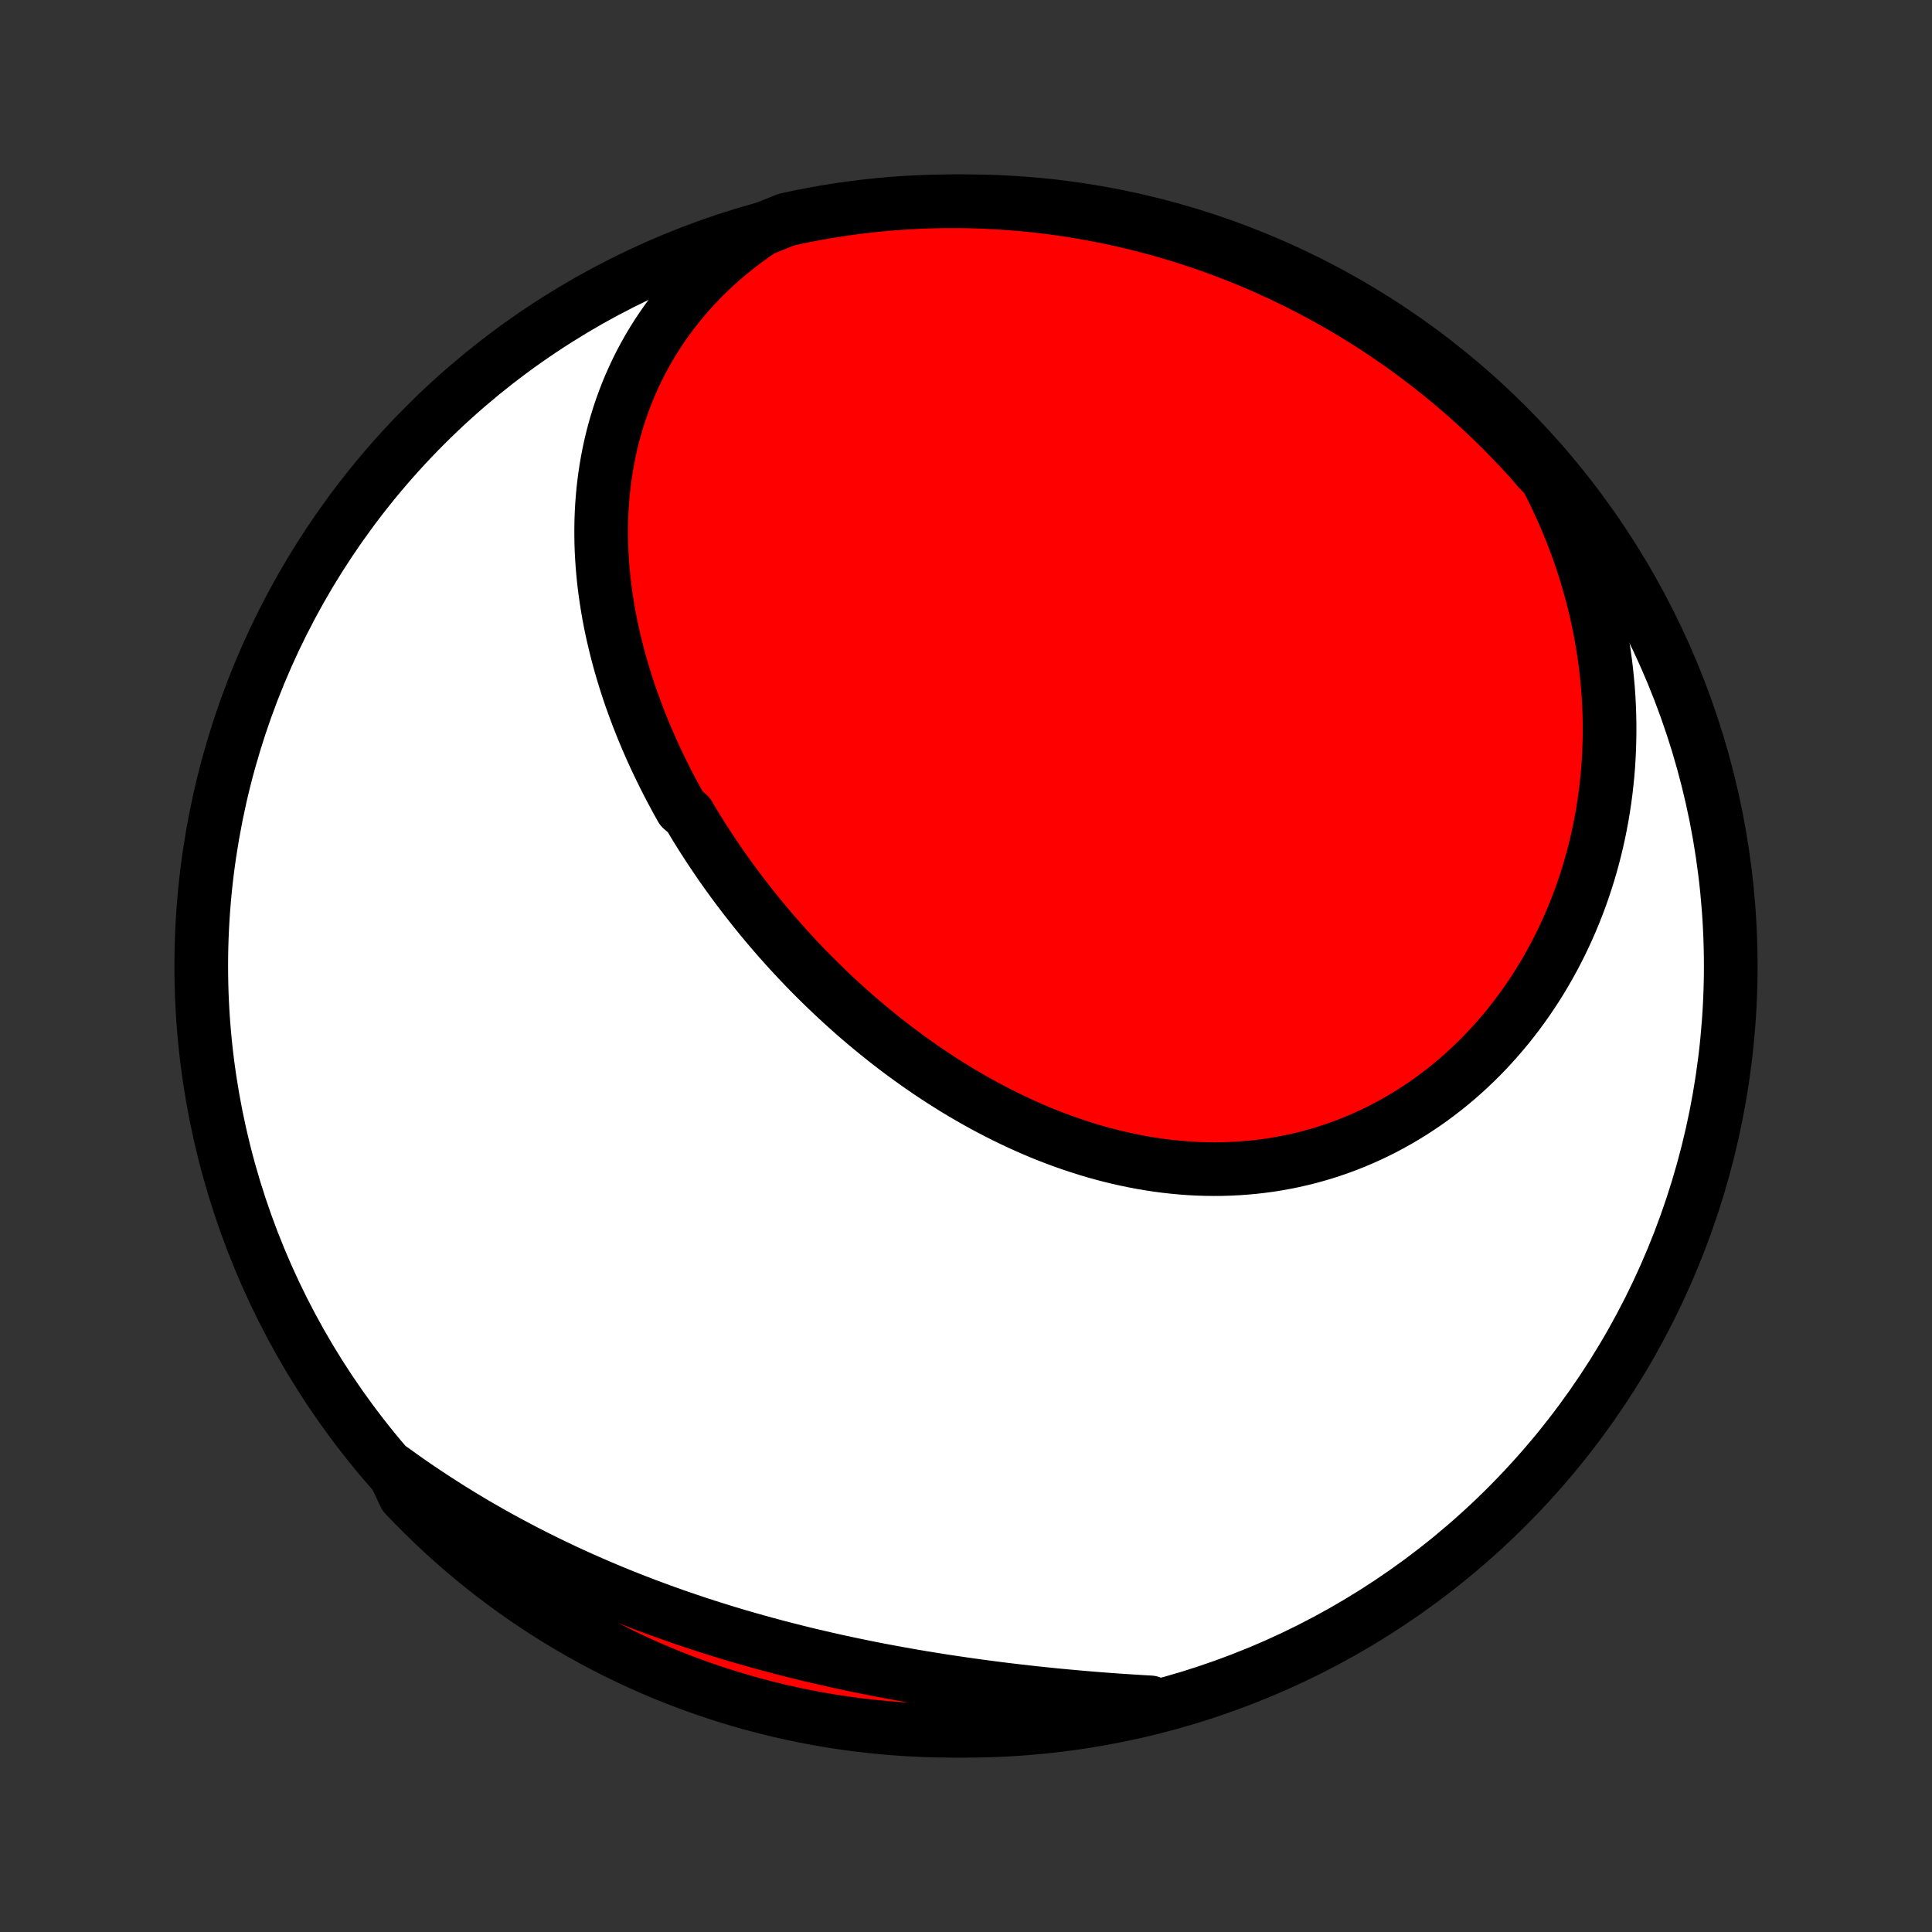 <?xml version="1.0" encoding="utf-8" standalone="no"?>
<!DOCTYPE svg PUBLIC "-//W3C//DTD SVG 1.1//EN"
  "http://www.w3.org/Graphics/SVG/1.1/DTD/svg11.dtd">
<!-- Created with matplotlib (http://matplotlib.org/) -->
<svg height="72pt" version="1.1" viewBox="0 0 72 72" width="72pt" xmlns="http://www.w3.org/2000/svg" xmlns:xlink="http://www.w3.org/1999/xlink">
 <rect x="0" y="0" width="72" height="72" fill="#333333" stroke="none"/>
 <defs>
  <style type="text/css">
*{stroke-linecap:butt;stroke-linejoin:round;}
  </style>
 </defs>
 <g id="figure_1">
  <g id="patch_1">
   <path d="
M0 72
L72 72
L72 0
L0 0
z
" style="fill:none;"/>
  </g>
  <g id="axes_1">
   <g id="PatchCollection_1">
    <defs>
     <path d="
M36 -7.5
C43.558 -7.5 50.808 -10.503 56.153 -15.848
C61.497 -21.192 64.5 -28.442 64.5 -36
C64.5 -43.558 61.497 -50.808 56.153 -56.153
C50.808 -61.497 43.558 -64.5 36 -64.5
C28.442 -64.5 21.192 -61.497 15.848 -56.153
C10.503 -50.808 7.5 -43.558 7.5 -36
C7.5 -28.442 10.503 -21.192 15.848 -15.848
C21.192 -10.503 28.442 -7.5 36 -7.5
z
" id="C0_0_a811fe30f3"/>
     <path d="
M28.383 -63.443
L28.074 -63.232
L27.775 -63.015
L27.484 -62.793
L27.201 -62.566
L26.928 -62.335
L26.664 -62.099
L26.408 -61.859
L26.161 -61.615
L25.923 -61.367
L25.694 -61.116
L25.473 -60.861
L25.261 -60.604
L25.058 -60.344
L24.863 -60.081
L24.677 -59.816
L24.499 -59.549
L24.33 -59.28
L24.168 -59.009
L24.015 -58.736
L23.869 -58.462
L23.732 -58.187
L23.602 -57.91
L23.479 -57.633
L23.364 -57.355
L23.257 -57.076
L23.156 -56.796
L23.062 -56.517
L22.976 -56.236
L22.896 -55.956
L22.822 -55.675
L22.755 -55.395
L22.694 -55.114
L22.64 -54.834
L22.591 -54.553
L22.549 -54.273
L22.512 -53.994
L22.48 -53.715
L22.455 -53.436
L22.434 -53.158
L22.419 -52.881
L22.409 -52.604
L22.404 -52.328
L22.404 -52.053
L22.408 -51.779
L22.417 -51.505
L22.431 -51.232
L22.449 -50.96
L22.472 -50.689
L22.498 -50.419
L22.529 -50.15
L22.564 -49.882
L22.603 -49.615
L22.646 -49.349
L22.692 -49.084
L22.742 -48.82
L22.796 -48.557
L22.854 -48.295
L22.915 -48.035
L22.979 -47.775
L23.046 -47.516
L23.117 -47.259
L23.191 -47.002
L23.268 -46.747
L23.348 -46.493
L23.431 -46.24
L23.517 -45.988
L23.607 -45.737
L23.699 -45.487
L23.793 -45.238
L23.891 -44.99
L23.991 -44.744
L24.094 -44.498
L24.2 -44.254
L24.308 -44.01
L24.419 -43.768
L24.533 -43.527
L24.649 -43.287
L24.767 -43.047
L24.888 -42.809
L25.012 -42.572
L25.138 -42.336
L25.266 -42.101
L25.397 -41.867
L25.665 -41.635
L25.803 -41.403
L25.943 -41.172
L26.086 -40.942
L26.23 -40.714
L26.378 -40.486
L26.527 -40.259
L26.679 -40.034
L26.832 -39.809
L26.989 -39.586
L27.147 -39.364
L27.308 -39.142
L27.471 -38.922
L27.636 -38.703
L27.804 -38.485
L27.974 -38.268
L28.146 -38.052
L28.32 -37.837
L28.497 -37.623
L28.676 -37.411
L28.857 -37.2
L29.04 -36.99
L29.226 -36.781
L29.414 -36.573
L29.604 -36.367
L29.797 -36.162
L29.991 -35.958
L30.189 -35.755
L30.388 -35.554
L30.59 -35.355
L30.794 -35.156
L31 -34.96
L31.209 -34.764
L31.42 -34.571
L31.633 -34.379
L31.849 -34.188
L32.067 -33.999
L32.287 -33.812
L32.51 -33.627
L32.734 -33.444
L32.962 -33.262
L33.191 -33.083
L33.423 -32.905
L33.657 -32.73
L33.894 -32.557
L34.133 -32.386
L34.374 -32.217
L34.617 -32.05
L34.863 -31.887
L35.111 -31.725
L35.361 -31.567
L35.613 -31.41
L35.868 -31.257
L36.125 -31.107
L36.384 -30.959
L36.645 -30.815
L36.908 -30.674
L37.173 -30.536
L37.441 -30.401
L37.71 -30.27
L37.981 -30.143
L38.254 -30.019
L38.529 -29.899
L38.806 -29.782
L39.085 -29.67
L39.366 -29.562
L39.648 -29.458
L39.932 -29.359
L40.217 -29.264
L40.504 -29.173
L40.792 -29.087
L41.082 -29.006
L41.373 -28.93
L41.665 -28.859
L41.958 -28.793
L42.252 -28.732
L42.547 -28.676
L42.843 -28.626
L43.14 -28.581
L43.438 -28.542
L43.736 -28.509
L44.034 -28.481
L44.333 -28.459
L44.632 -28.443
L44.931 -28.434
L45.23 -28.43
L45.529 -28.432
L45.828 -28.441
L46.127 -28.456
L46.425 -28.477
L46.722 -28.504
L47.019 -28.538
L47.315 -28.578
L47.61 -28.625
L47.904 -28.678
L48.196 -28.737
L48.487 -28.803
L48.777 -28.875
L49.065 -28.954
L49.351 -29.039
L49.636 -29.131
L49.918 -29.228
L50.198 -29.332
L50.476 -29.442
L50.752 -29.559
L51.025 -29.681
L51.296 -29.81
L51.564 -29.944
L51.829 -30.085
L52.091 -30.231
L52.35 -30.383
L52.606 -30.54
L52.859 -30.704
L53.108 -30.872
L53.354 -31.046
L53.596 -31.226
L53.835 -31.41
L54.07 -31.6
L54.301 -31.794
L54.529 -31.994
L54.752 -32.198
L54.971 -32.407
L55.187 -32.62
L55.398 -32.838
L55.605 -33.061
L55.807 -33.287
L56.006 -33.518
L56.2 -33.752
L56.389 -33.991
L56.574 -34.233
L56.755 -34.479
L56.931 -34.729
L57.102 -34.982
L57.269 -35.238
L57.431 -35.498
L57.588 -35.761
L57.74 -36.027
L57.888 -36.296
L58.031 -36.568
L58.169 -36.843
L58.302 -37.121
L58.43 -37.401
L58.553 -37.684
L58.672 -37.969
L58.785 -38.256
L58.894 -38.546
L58.997 -38.838
L59.095 -39.133
L59.189 -39.429
L59.277 -39.727
L59.36 -40.027
L59.438 -40.33
L59.511 -40.633
L59.579 -40.939
L59.641 -41.246
L59.699 -41.555
L59.751 -41.865
L59.798 -42.177
L59.84 -42.49
L59.876 -42.805
L59.908 -43.121
L59.934 -43.438
L59.954 -43.756
L59.969 -44.076
L59.979 -44.396
L59.984 -44.717
L59.983 -45.04
L59.977 -45.363
L59.965 -45.687
L59.948 -46.012
L59.925 -46.337
L59.896 -46.664
L59.862 -46.99
L59.823 -47.318
L59.778 -47.646
L59.727 -47.974
L59.67 -48.303
L59.608 -48.632
L59.539 -48.961
L59.465 -49.291
L59.385 -49.621
L59.299 -49.95
L59.207 -50.28
L59.11 -50.61
L59.006 -50.94
L58.896 -51.269
L58.78 -51.598
L58.657 -51.927
L58.529 -52.255
L58.394 -52.584
L58.253 -52.911
L58.105 -53.238
L57.952 -53.563
L57.791 -53.889
L57.624 -54.213
L57.311 -54.536
L56.978 -54.923
L56.638 -55.292
L56.292 -55.655
L55.94 -56.012
L55.581 -56.363
L55.217 -56.708
L54.846 -57.047
L54.47 -57.379
L54.089 -57.705
L53.702 -58.024
L53.309 -58.336
L52.911 -58.642
L52.508 -58.94
L52.1 -59.232
L51.688 -59.517
L51.27 -59.794
L50.848 -60.064
L50.421 -60.327
L49.99 -60.582
L49.554 -60.83
L49.114 -61.071
L48.671 -61.303
L48.224 -61.528
L47.772 -61.746
L47.318 -61.955
L46.859 -62.157
L46.398 -62.35
L45.933 -62.536
L45.465 -62.713
L44.995 -62.882
L44.521 -63.043
L44.045 -63.196
L43.567 -63.341
L43.086 -63.477
L42.604 -63.605
L42.119 -63.724
L41.632 -63.835
L41.144 -63.938
L40.654 -64.032
L40.162 -64.118
L39.669 -64.195
L39.176 -64.263
L38.681 -64.323
L38.185 -64.374
L37.689 -64.416
L37.192 -64.45
L36.695 -64.475
L36.198 -64.492
L35.7 -64.499
L35.203 -64.498
L34.706 -64.489
L34.209 -64.471
L33.713 -64.444
L33.218 -64.408
L32.723 -64.364
L32.229 -64.311
L31.737 -64.249
L31.246 -64.179
L30.756 -64.101
L30.268 -64.013
L29.782 -63.918
L29.297 -63.813
z
" id="C0_1_01714ccd5b"/>
     <path d="
M14.642 -17.224
L14.938 -17.01
L15.237 -16.799
L15.538 -16.591
L15.842 -16.386
L16.148 -16.184
L16.456 -15.985
L16.766 -15.788
L17.079 -15.594
L17.394 -15.403
L17.711 -15.214
L18.031 -15.029
L18.353 -14.846
L18.677 -14.666
L19.003 -14.489
L19.331 -14.314
L19.662 -14.142
L19.995 -13.973
L20.33 -13.807
L20.667 -13.643
L21.006 -13.482
L21.347 -13.324
L21.691 -13.169
L22.036 -13.016
L22.384 -12.866
L22.733 -12.719
L23.085 -12.574
L23.439 -12.433
L23.794 -12.294
L24.151 -12.157
L24.511 -12.024
L24.872 -11.893
L25.235 -11.765
L25.599 -11.64
L25.966 -11.517
L26.334 -11.397
L26.704 -11.28
L27.075 -11.165
L27.448 -11.053
L27.822 -10.944
L28.198 -10.838
L28.575 -10.734
L28.953 -10.633
L29.333 -10.534
L29.714 -10.438
L30.096 -10.344
L30.48 -10.254
L30.864 -10.165
L31.249 -10.079
L31.635 -9.996
L32.022 -9.916
L32.409 -9.837
L32.798 -9.761
L33.187 -9.688
L33.576 -9.617
L33.966 -9.548
L34.356 -9.482
L34.746 -9.418
L35.137 -9.356
L35.528 -9.297
L35.918 -9.24
L36.309 -9.185
L36.7 -9.132
L37.09 -9.081
L37.48 -9.032
L37.87 -8.986
L38.26 -8.941
L38.648 -8.899
L39.037 -8.858
L39.425 -8.819
L39.812 -8.783
L40.198 -8.748
L40.583 -8.715
L40.968 -8.684
L41.351 -8.655
L41.733 -8.628
L42.115 -8.603
L42.495 -8.579
L42.874 -8.557
L42.794 -8.538
L42.31 -8.322
L41.824 -8.207
L41.336 -8.101
L40.847 -8.004
L40.356 -7.915
L39.864 -7.835
L39.37 -7.763
L38.876 -7.7
L38.381 -7.645
L37.885 -7.6
L37.388 -7.562
L36.891 -7.534
L36.394 -7.514
L35.896 -7.503
L35.399 -7.5
L34.902 -7.506
L34.405 -7.521
L33.908 -7.545
L33.413 -7.577
L32.918 -7.618
L32.424 -7.667
L31.931 -7.725
L31.439 -7.792
L30.949 -7.867
L30.46 -7.951
L29.973 -8.044
L29.488 -8.145
L29.005 -8.254
L28.524 -8.372
L28.045 -8.498
L27.568 -8.633
L27.095 -8.776
L26.623 -8.927
L26.155 -9.087
L25.69 -9.254
L25.228 -9.43
L24.769 -9.614
L24.313 -9.806
L23.861 -10.006
L23.413 -10.214
L22.969 -10.43
L22.529 -10.653
L22.092 -10.885
L21.66 -11.124
L21.233 -11.37
L20.809 -11.624
L20.391 -11.886
L19.977 -12.155
L19.568 -12.431
L19.164 -12.714
L18.766 -13.004
L18.372 -13.301
L17.984 -13.606
L17.601 -13.917
L17.224 -14.235
L16.853 -14.559
L16.487 -14.89
L16.128 -15.227
L15.774 -15.571
L15.427 -15.921
L15.086 -16.277
z
" id="C0_2_3f98bc451f"/>
    </defs>
    <g clip-path="url(#p1bffca34e9)">
     <use style="fill:#ffffff;stroke:#000000;stroke-width:2.0;" x="0.0" xlink:href="#C0_0_a811fe30f3" y="72.0"/>
    </g>
    <g clip-path="url(#p1bffca34e9)">
     <use style="fill:#ff0000;stroke:#000000;stroke-width:2.0;" x="0.0" xlink:href="#C0_1_01714ccd5b" y="72.0"/>
    </g>
    <g clip-path="url(#p1bffca34e9)">
     <use style="fill:#ff0000;stroke:#000000;stroke-width:2.0;" x="0.0" xlink:href="#C0_2_3f98bc451f" y="72.0"/>
    </g>
   </g>
  </g>
 </g>
 <defs>
  <clipPath id="p1bffca34e9">
   <rect height="72.0" width="72.0" x="0.0" y="0.0"/>
  </clipPath>
 </defs>
</svg>
